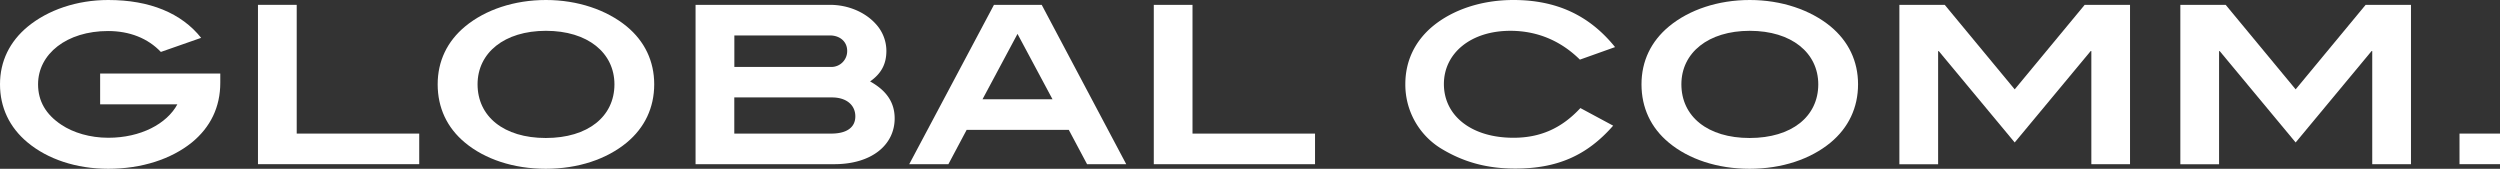 <svg id="Calque_1" data-name="Calque 1" xmlns="http://www.w3.org/2000/svg" viewBox="0 0 1754.85 118.48"><rect x="0" y="0" width="1754.85" height="118.48" fill="#333333" stroke="none"/><defs><style>.cls-1{fill:#fff;}</style></defs><title>GC__Global com wordmark_white</title><path class="cls-1" d="M134.55,100.1C120.34,111.53,99.79,118.48,76,118.48c-22.55,0-42.63-6.79-56.69-18.53C6.64,89.44,0,75.39,0,59.17s6.8-30,19.46-40.48C33.68,7,53.91,0,76,0c29.2,0,51.44,9.27,65.19,26.57l-28.27,9.89C103.81,26.88,91,21.78,75.85,21.78c-29,0-49.13,16.07-49.13,37.39,0,11.74,5.41,21.16,16.38,28.42C51.44,93.15,63.18,96.7,76,96.7c22.71,0,41.09-9.73,48.51-23.48H70.29V51.6h84.34v6.48C154.63,75.08,147.83,89.29,134.55,100.1Z"/><path class="cls-1" d="M181.08,115.24V3.4h27.19V93.77h86v21.47Z"/><path class="cls-1" d="M439.91,100.1c-14.05,11.59-34,18.38-56.84,18.38-22.71,0-42.8-6.79-56.7-18.38-12.67-10.5-19.15-24.56-19.15-40.93,0-16.22,6.64-30.13,19.31-40.63C340.74,6.8,361,0,383.22,0c22.4,0,42.64,7,56.69,18.54C452.58,29,459.22,43,459.22,59.17,459.22,75.54,452.58,89.6,439.91,100.1ZM383.22,21.63c-29.2,0-48,15.45-48,37.54,0,22.55,18.38,37.69,47.89,37.69,29.66,0,48.19-15.14,48.19-37.69C431.26,37.08,412.57,21.63,383.22,21.63Z"/><path class="cls-1" d="M628,83.11c0,18.54-16.06,32.13-42.33,32.13H488.24V3.4h94.38c12.67,0,24.57,5.1,32,13.28a27.94,27.94,0,0,1,7.57,19c0,9.27-3.55,15.92-11.43,21.48C621.86,63.34,628,71.52,628,83.11ZM594.67,35.68c0-6.33-4.94-10.81-12.2-10.81h-67V47h68.12A11.11,11.11,0,0,0,594.67,35.68Zm5.72,46c0-7.88-6.18-13.29-16.38-13.29H515.43V93.77h68.12C594.52,93.77,600.39,89.29,600.39,81.72Z"/><path class="cls-1" d="M763.05,115.24l-12.83-24.1H678.54l-12.82,24.1H638.23L697.7,3.4h33.52l59.32,111.84ZM714.23,23.79,689.67,69.67h49.12Z"/><path class="cls-1" d="M809.89,115.24V3.4h27.18V93.77h86v21.47Z"/><path class="cls-1" d="M1109,41.86c-12.52-12.35-28.74-20.23-48.82-20.23-27.8,0-46.65,15.75-46.65,37.38,0,22.09,19.15,37.69,48.81,37.69,18.85,0,33.83-6.64,47-20.85l23,12.36c-18.53,21.16-39.54,30.12-68.74,30.12-19.77,0-36.45-4.48-52.52-14.37A52.6,52.6,0,0,1,986.46,59c0-16.06,6.64-30.12,19.31-40.63C1019.82,6.8,1039.91,0,1062.3,0c30.13,0,53.3,10.66,71.37,33.06Z"/><path class="cls-1" d="M1284.93,100.1c-14.06,11.59-34,18.38-56.85,18.38-22.71,0-42.79-6.79-56.69-18.38-12.67-10.5-19.16-24.56-19.16-40.93,0-16.22,6.64-30.13,19.31-40.63C1185.75,6.8,1206,0,1228.23,0c22.4,0,42.64,7,56.7,18.54,12.66,10.5,19.31,24.41,19.31,40.63C1304.24,75.54,1297.59,89.6,1284.93,100.1Zm-56.7-78.47c-29.19,0-48,15.45-48,37.54,0,22.55,18.39,37.69,47.89,37.69,29.66,0,48.2-15.14,48.2-37.69C1276.28,37.08,1257.58,21.63,1228.23,21.63Z"/><path class="cls-1" d="M1468,115.24V35.84h-.47L1414.2,100l-53.29-64.11h-.47v79.4h-27.19V3.4h31.83l49.12,59.32L1463.32,3.4h31.83V115.24Z"/><path class="cls-1" d="M1665.17,115.24V35.84h-.46L1611.41,100l-53.29-64.11h-.47v79.4h-27.18V3.4h31.82l49.12,59.32L1660.53,3.4h31.83V115.24Z"/><path class="cls-1" d="M1726.43,115.24V93.77h28.42v21.47Z"/></svg>